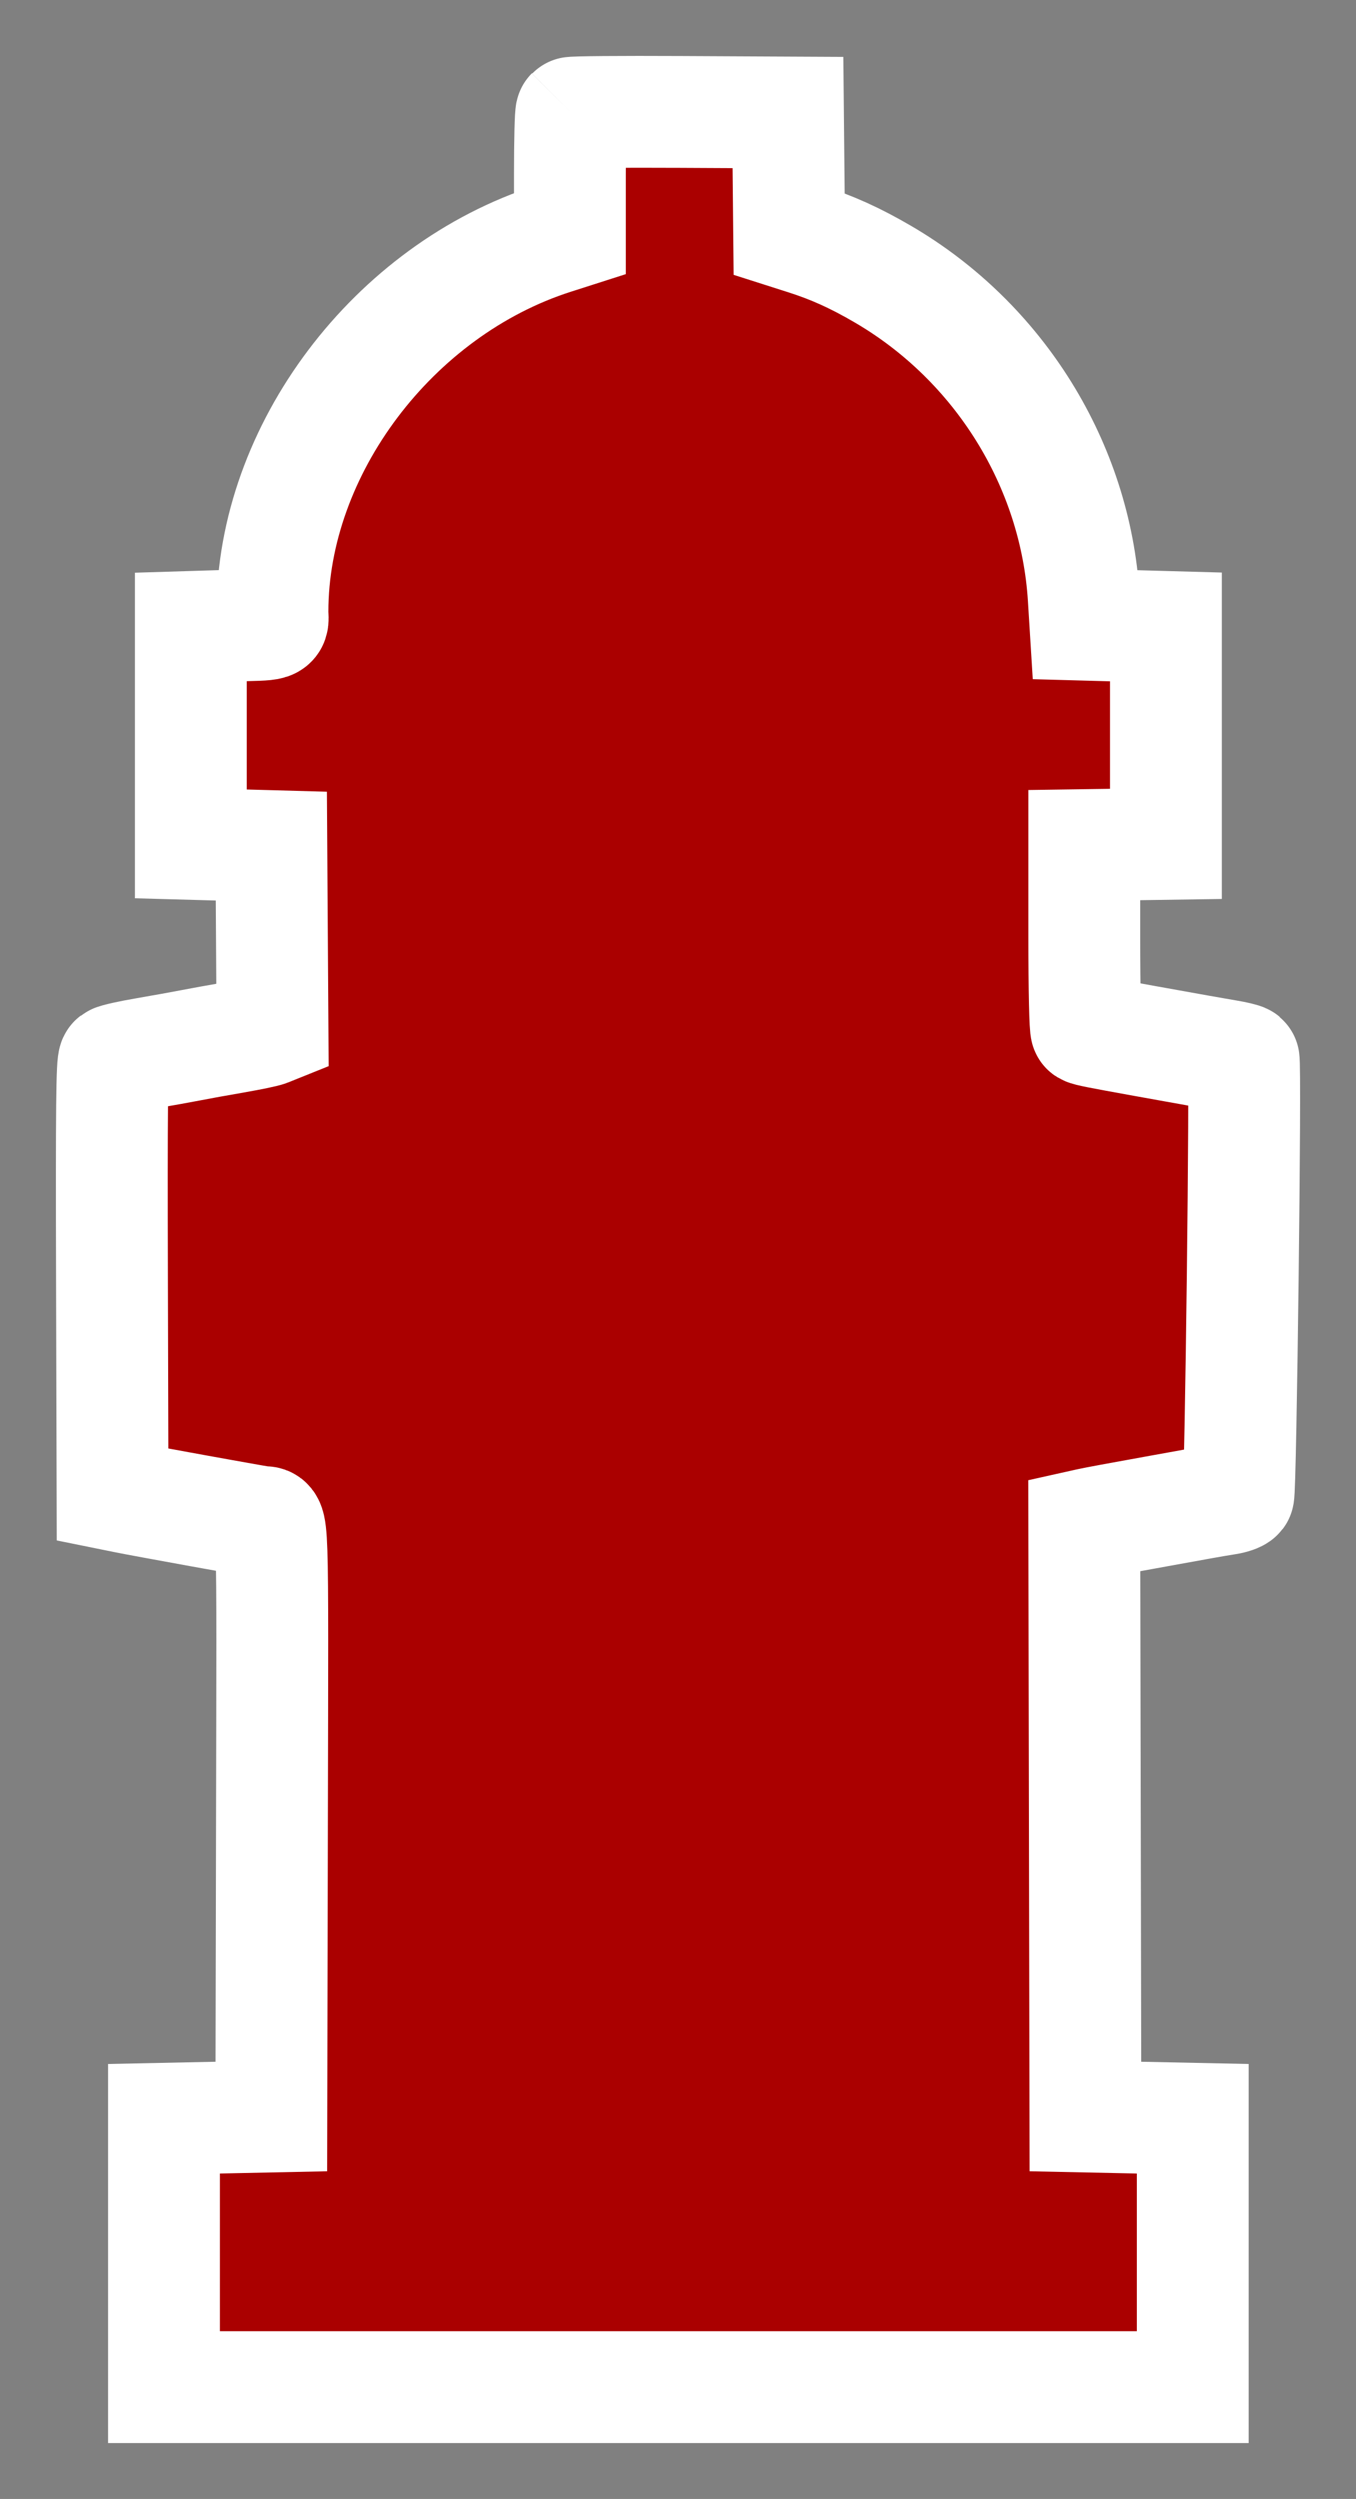 <?xml version="1.0" encoding="UTF-8" standalone="no"?>
<svg
   id="svg"
   version="1.1"
   width="242.527"
   height="446.923"
   viewBox="0 0 242.527 446.923"
   sodipodi:docname="brandhane2.svg"
   inkscape:version="1.1 (c68e22c387, 2021-05-23)"
   xmlns:inkscape="http://www.inkscape.org/namespaces/inkscape"
   xmlns:sodipodi="http://sodipodi.sourceforge.net/DTD/sodipodi-0.dtd"
   xmlns="http://www.w3.org/2000/svg"
   xmlns:svg="http://www.w3.org/2000/svg">
  <rect x="0" y="0" width="242.527" height="446.923" fill="#808080" stroke="none"/>
  <defs
     id="defs8" />
  <sodipodi:namedview
     id="namedview6"
     pagecolor="#ffffff"
     bordercolor="#666666"
     borderopacity="1.0"
     inkscape:pageshadow="2"
     inkscape:pageopacity="0.0"
     inkscape:pagecheckerboard="0"
     showgrid="false"
     inkscape:zoom="0.33818621"
     inkscape:cx="283.86728"
     inkscape:cy="196.63723"
     inkscape:window-width="1920"
     inkscape:window-height="1009"
     inkscape:window-x="-8"
     inkscape:window-y="-8"
     inkscape:window-maximized="1"
     inkscape:current-layer="svg"
     fit-margin-top="10"
     fit-margin-left="10"
     fit-margin-right="10"
     fit-margin-bottom="10"
     lock-margins="true" />
  <path
     id="path0"
     d="m 102.2,20.186 c -0.148,0.149 -0.27,5.057 -0.27,10.907 v 10.638 l -2.9,0.929 c -28.719,9.206 -50.3,37.844 -50.3,66.748 0,2.583 1.051,2.229 -7.4,2.492 l -7.2,0.223 v 19.4 19.4 l 7.2,0.2 7.2,0.2 0.104,16.307 0.105,16.306 -0.905,0.364 c -0.497,0.2 -3.154,0.752 -5.904,1.227 -2.75,0.474 -6.26,1.11 -7.8,1.412 -1.54,0.302 -5.14,0.951 -8,1.441 -2.86,0.49 -5.426,1.061 -5.702,1.268 -0.398,0.298 -0.481,8.395 -0.4,39.021 l 0.102,38.645 2.4,0.486 c 3.127,0.633 22.355,4.12 24.306,4.408 2.067,0.305 1.926,-3.951 1.804,54.115 l -0.11,52.2 -9.6,0.2 -9.6,0.2 v 24 24 h 92 92 v -24 -24 l -9.6,-0.2 -9.6,-0.2 -0.101,-52.892 -0.102,-52.892 0.902,-0.201 c 1.068,-0.238 5.545,-1.069 11.901,-2.211 2.53,-0.455 6.04,-1.09 7.8,-1.411 1.76,-0.321 3.962,-0.698 4.892,-0.838 0.931,-0.14 1.856,-0.457 2.055,-0.705 0.432,-0.538 1.365,-77.515 0.943,-77.883 -0.159,-0.139 -1.46,-0.45 -2.89,-0.69 -2.364,-0.397 -5.922,-1.03 -15,-2.668 -8.03,-1.449 -9.891,-1.818 -10.233,-2.029 -0.213,-0.132 -0.367,-7.099 -0.367,-16.595 v -16.367 l 7.3,-0.109 7.3,-0.109 v -19.4 -19.4 l -7.2,-0.2 -7.2,-0.2 -0.298,-4.8 c -1.474,-23.771 -15.093,-45.727 -35.902,-57.879 -4.951,-2.891 -9.058,-4.752 -13.894,-6.294 l -2.893,-0.923 -0.107,-10.852 -0.106,-10.852 -19.23,-0.104 c -10.576,-0.057 -19.351,0.018 -19.5,0.167"
     stroke="none"
     fill="#ac0404"
     fill-rule="evenodd"
     style="fill:#aa0000;stroke:#ffffff;stroke-width:20;stroke-miterlimit:4;stroke-dasharray:none;stroke-opacity:1" />
</svg>
